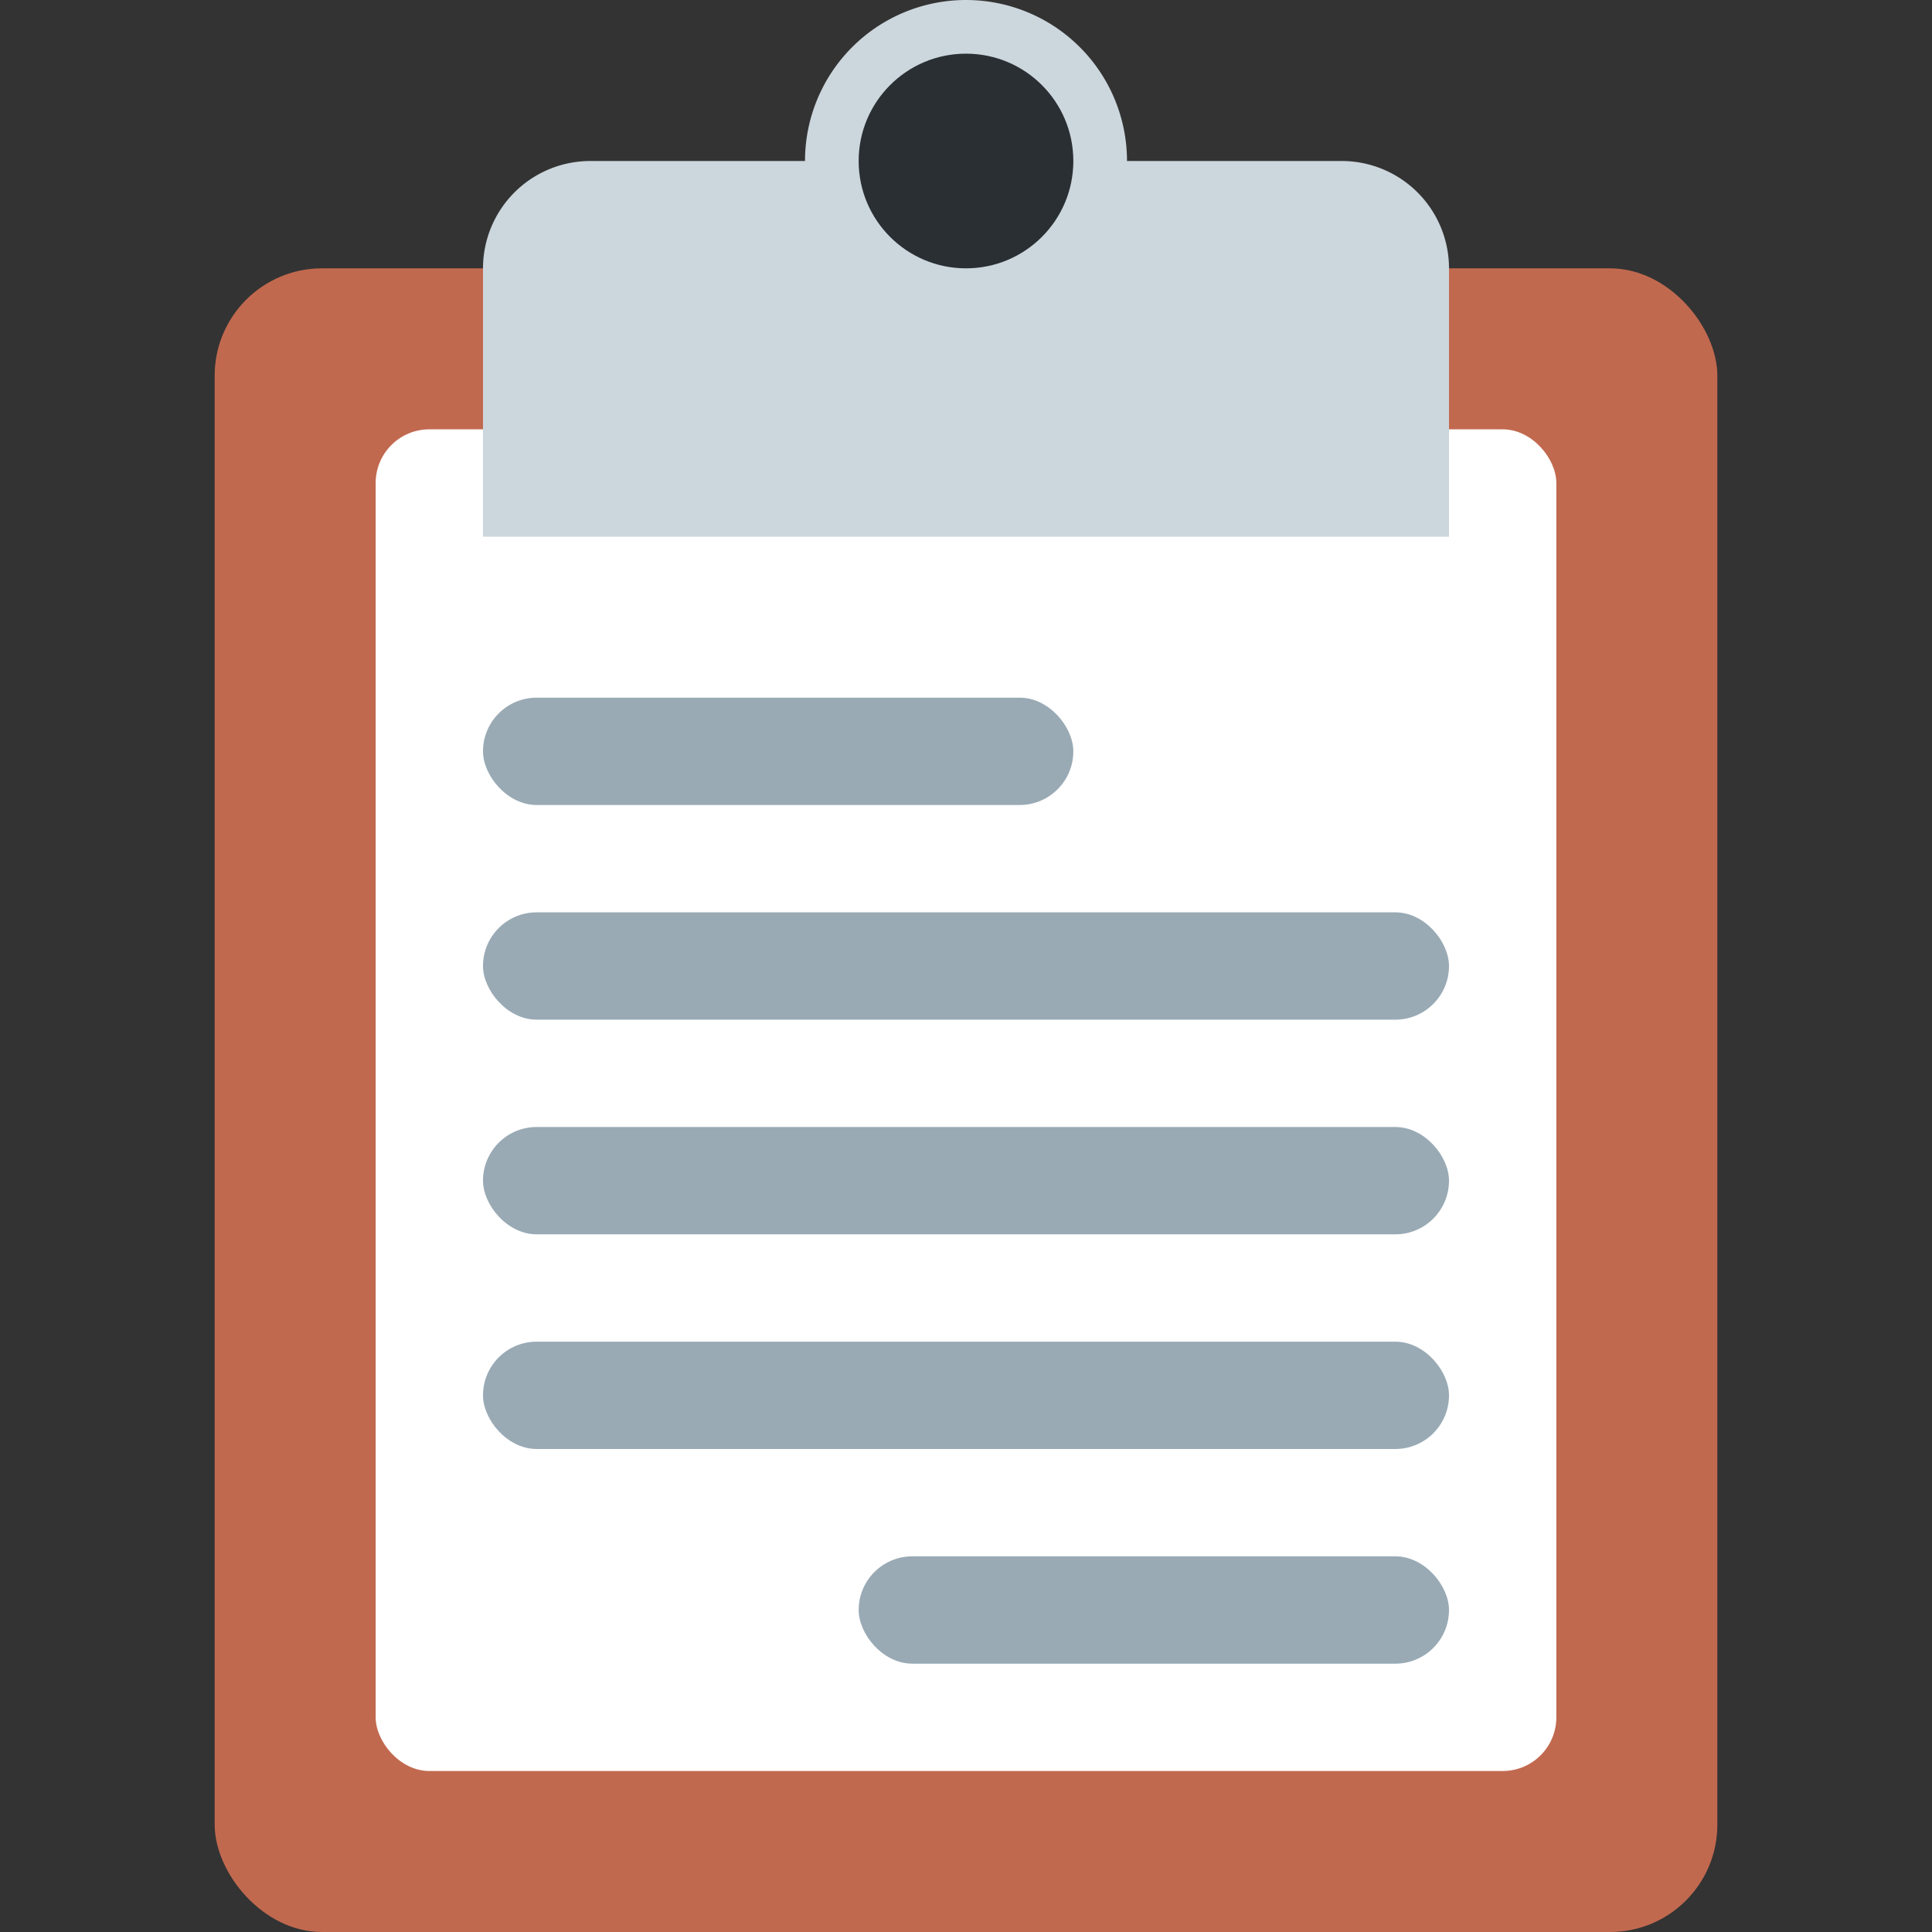 <svg xmlns="http://www.w3.org/2000/svg" viewBox="0 0 36 36">
	<rect x="0" y="0" width="36" height="36" fill="#333333" stroke="none"/>
	<rect x="4" y="5" width="28" height="31" rx="2"  fill="#C1694F"/>
	<g>
		<rect x="7" y="8" width="22" height="25" rx="1"  fill="#FFF"/>
		<g fill="#99AAB5">
		<rect x="9" y="13" width="11" height="2" rx="1"/>
		<rect x="9" y="17" width="18" height="2" rx="1"/>
		<rect x="9" y="21" width="18" height="2" rx="1"/>
		<rect x="9" y="25" width="18" height="2" rx="1"/>
		<rect x="16" y="29" width="11" height="2" rx="1"/>
		</g>
	</g>
	<g>
		<path d="M 25,3 a 2,2 0 01 2,2 v5 h-18 v-5 a 2,2 0 01 2,-2 h4 a 3,3 0 01 3,-3 a 3,3 0 01 3,3 h4 Z" fill="#CCD6DD"/>
		<circle fill="#292F33" cx="18" cy="3" r="2"/>
	</g>
</svg>
